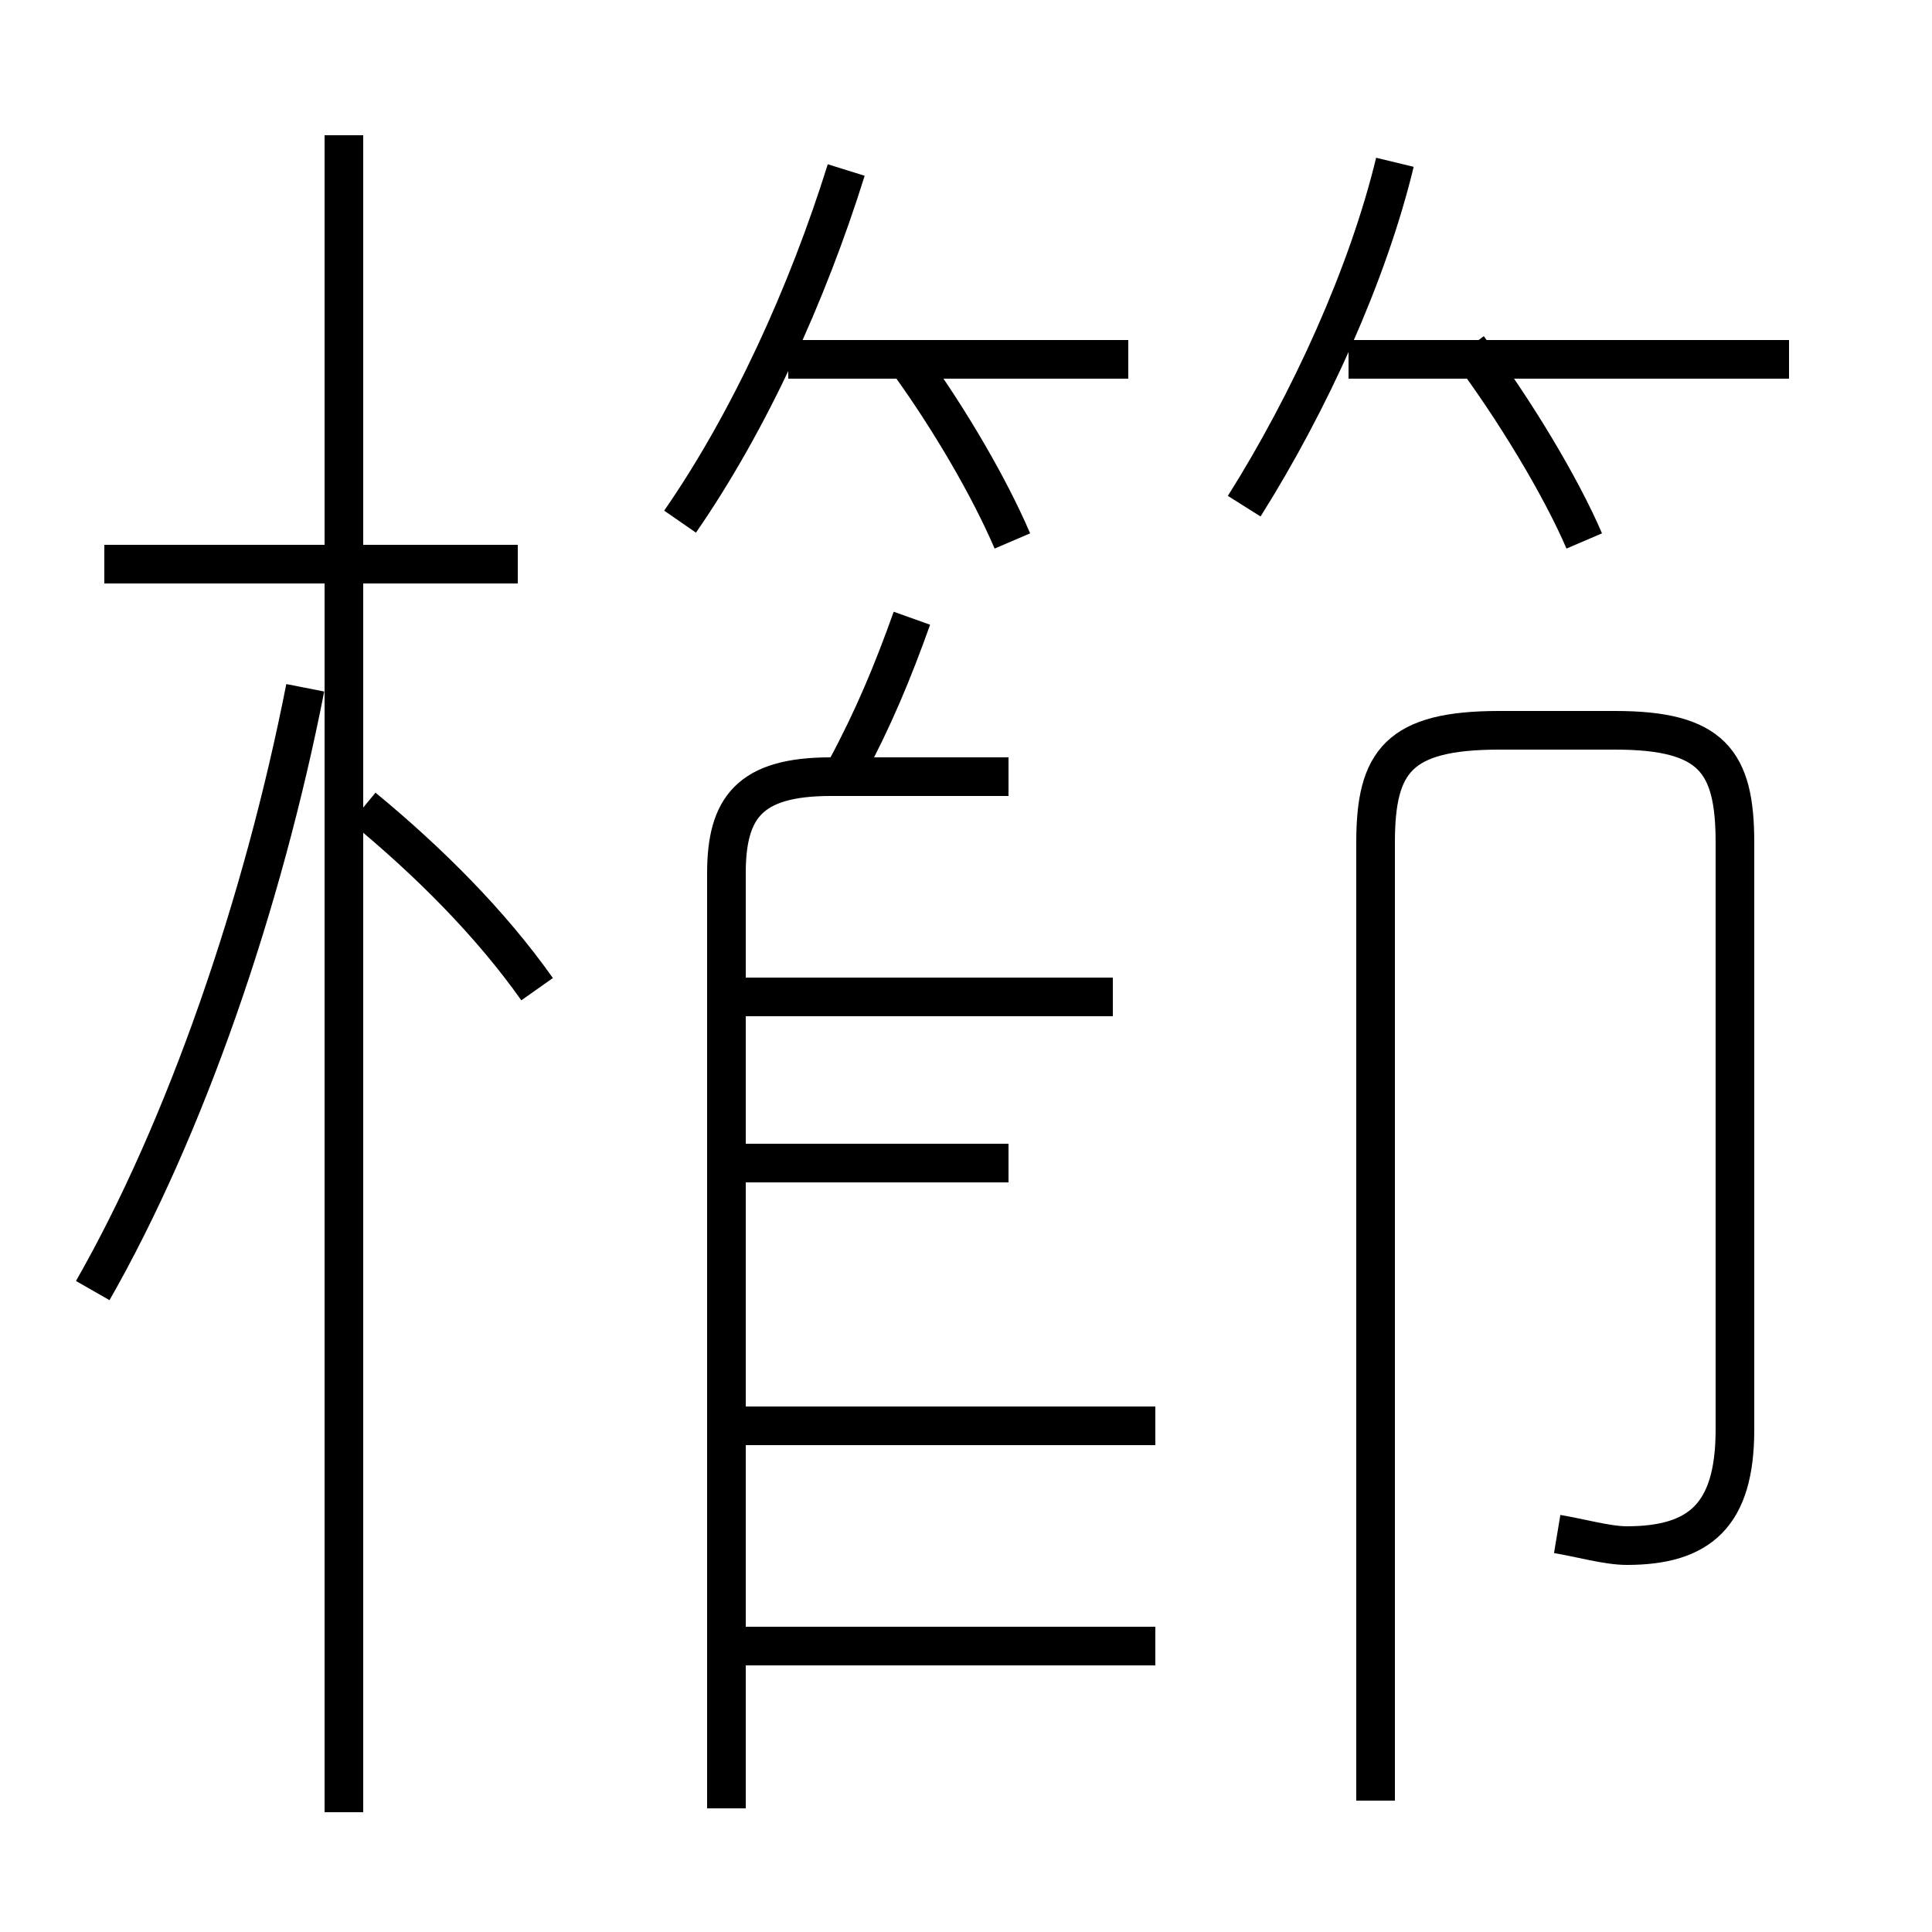<?xml version='1.0' encoding='utf8'?>
<svg viewBox="0.0 -6.0 50.0 50.0" version="1.1" xmlns="http://www.w3.org/2000/svg">
<rect x="0.0" y="-6.0" width="50.0" height="50.0" fill="#808080" stroke="none"/>
<rect x="-1000" y="-1000" width="2000" height="2000" stroke="white" fill="white"/>
<g style="fill:white;stroke:#000000;  stroke-width:1">
<path d="M 40.3 -4.3 C 40.9 -4.2 41.6 -4.0 42.1 -4.0 C 44.0 -4.0 44.9 -4.8 44.9 -7.0 L 44.9 -22.2 C 44.9 -24.3 44.3 -25.1 41.8 -25.1 L 38.8 -25.1 C 36.2 -25.1 35.6 -24.3 35.6 -22.2 L 35.6 2.6 M 2.4 -10.6 C 4.8 -14.8 6.8 -20.6 7.9 -26.2 M 29.9 -1.4 L 18.9 -1.4 M 29.9 -7.1 L 18.9 -7.1 M 8.9 2.9 L 8.9 -40.5 M 13.9 -18.4 C 12.7 -20.1 11.1 -21.7 9.4 -23.1 M 13.4 -29.4 L 2.7 -29.4 M 28.8 -18.2 L 19.1 -18.2 M 26.1 -23.9 L 21.5 -23.9 C 19.4 -23.9 18.8 -23.1 18.8 -21.4 L 18.8 2.8 M 26.1 -13.9 L 18.9 -13.9 M 21.9 -24.1 C 22.6 -25.4 23.1 -26.6 23.6 -28.0 M 17.6 -30.5 C 19.4 -33.1 20.9 -36.4 21.9 -39.6 M 26.2 -30.0 C 25.6 -31.4 24.6 -33.1 23.6 -34.5 M 29.2 -34.7 L 20.4 -34.7 M 32.2 -30.9 C 33.9 -33.6 35.4 -36.9 36.1 -39.8 M 46.3 -34.7 L 34.9 -34.7 M 41.0 -30.0 C 40.4 -31.4 39.2 -33.4 38.0 -35.0" transform="translate(0.0, 38.0)" />
</g>
</svg>